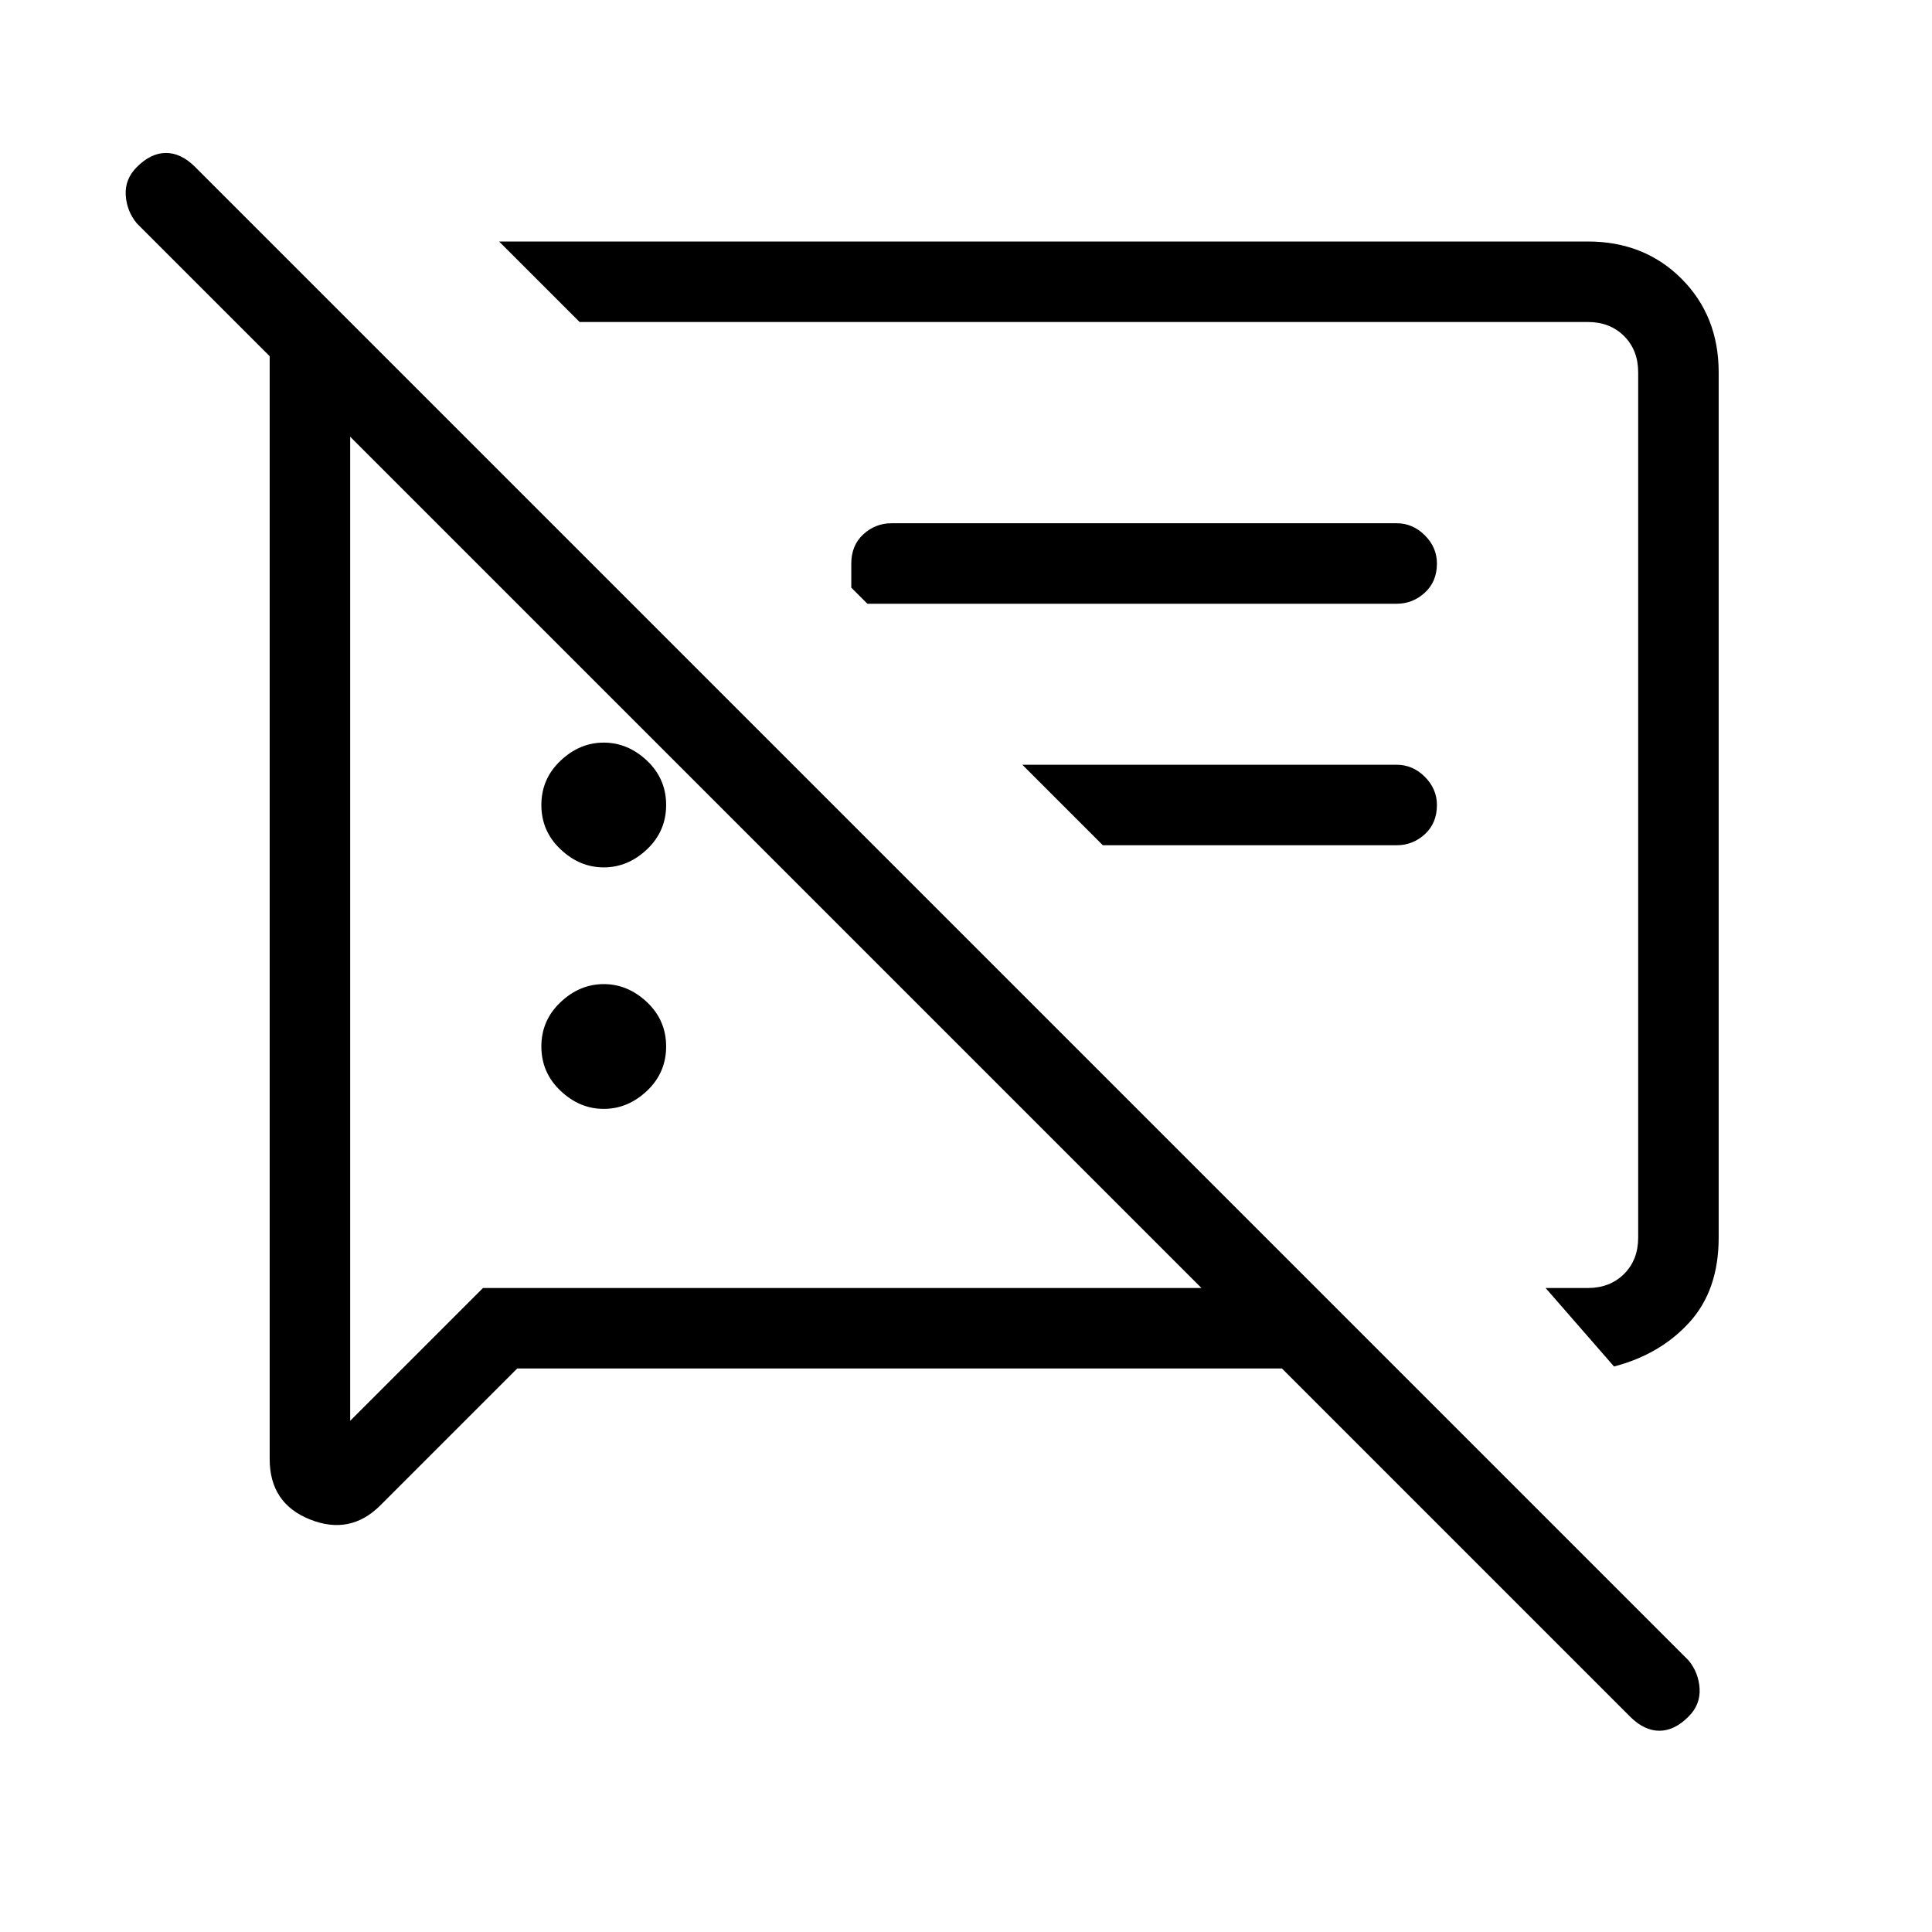 <svg xmlns="http://www.w3.org/2000/svg" height="24" width="24"><path d="M7.5 13.775Q7.2 13.775 6.963 13.55Q6.725 13.325 6.725 13Q6.725 12.675 6.963 12.45Q7.2 12.225 7.5 12.225Q7.8 12.225 8.038 12.45Q8.275 12.675 8.275 13Q8.275 13.325 8.038 13.55Q7.8 13.775 7.5 13.775ZM20.05 16.975 19.2 16H19.725Q20 16 20.175 15.825Q20.35 15.65 20.35 15.375V4.625Q20.35 4.35 20.175 4.175Q20 4 19.725 4H7.2L6.2 3H19.725Q20.425 3 20.888 3.462Q21.35 3.925 21.35 4.625V15.375Q21.35 16.025 20.988 16.425Q20.625 16.825 20.05 16.975ZM10.775 7.5 10.575 7.3V7Q10.575 6.775 10.725 6.637Q10.875 6.5 11.075 6.5H17.35Q17.55 6.5 17.7 6.65Q17.85 6.8 17.85 7Q17.85 7.225 17.7 7.362Q17.55 7.5 17.35 7.5ZM13.7 10.5 12.7 9.5H17.35Q17.55 9.5 17.7 9.65Q17.85 9.8 17.85 10Q17.85 10.225 17.7 10.363Q17.55 10.5 17.35 10.5ZM6.425 17 4.725 18.7Q4.35 19.075 3.85 18.875Q3.35 18.675 3.35 18.125V4.425L1.7 2.775Q1.575 2.625 1.562 2.425Q1.55 2.225 1.7 2.075Q1.875 1.9 2.062 1.9Q2.25 1.9 2.425 2.075L20.975 20.625Q21.1 20.775 21.113 20.975Q21.125 21.175 20.975 21.325Q20.8 21.5 20.613 21.5Q20.425 21.5 20.25 21.325L15.925 17ZM4.35 5.425V17.65L6 16H14.925ZM13.2 10Q13.2 10 13.2 10Q13.2 10 13.2 10Q13.2 10 13.2 10Q13.2 10 13.2 10ZM9.65 10.7ZM7.5 10.775Q7.2 10.775 6.963 10.55Q6.725 10.325 6.725 10Q6.725 9.675 6.963 9.45Q7.2 9.225 7.5 9.225Q7.8 9.225 8.038 9.45Q8.275 9.675 8.275 10Q8.275 10.325 8.038 10.55Q7.8 10.775 7.5 10.775Z"/></svg>